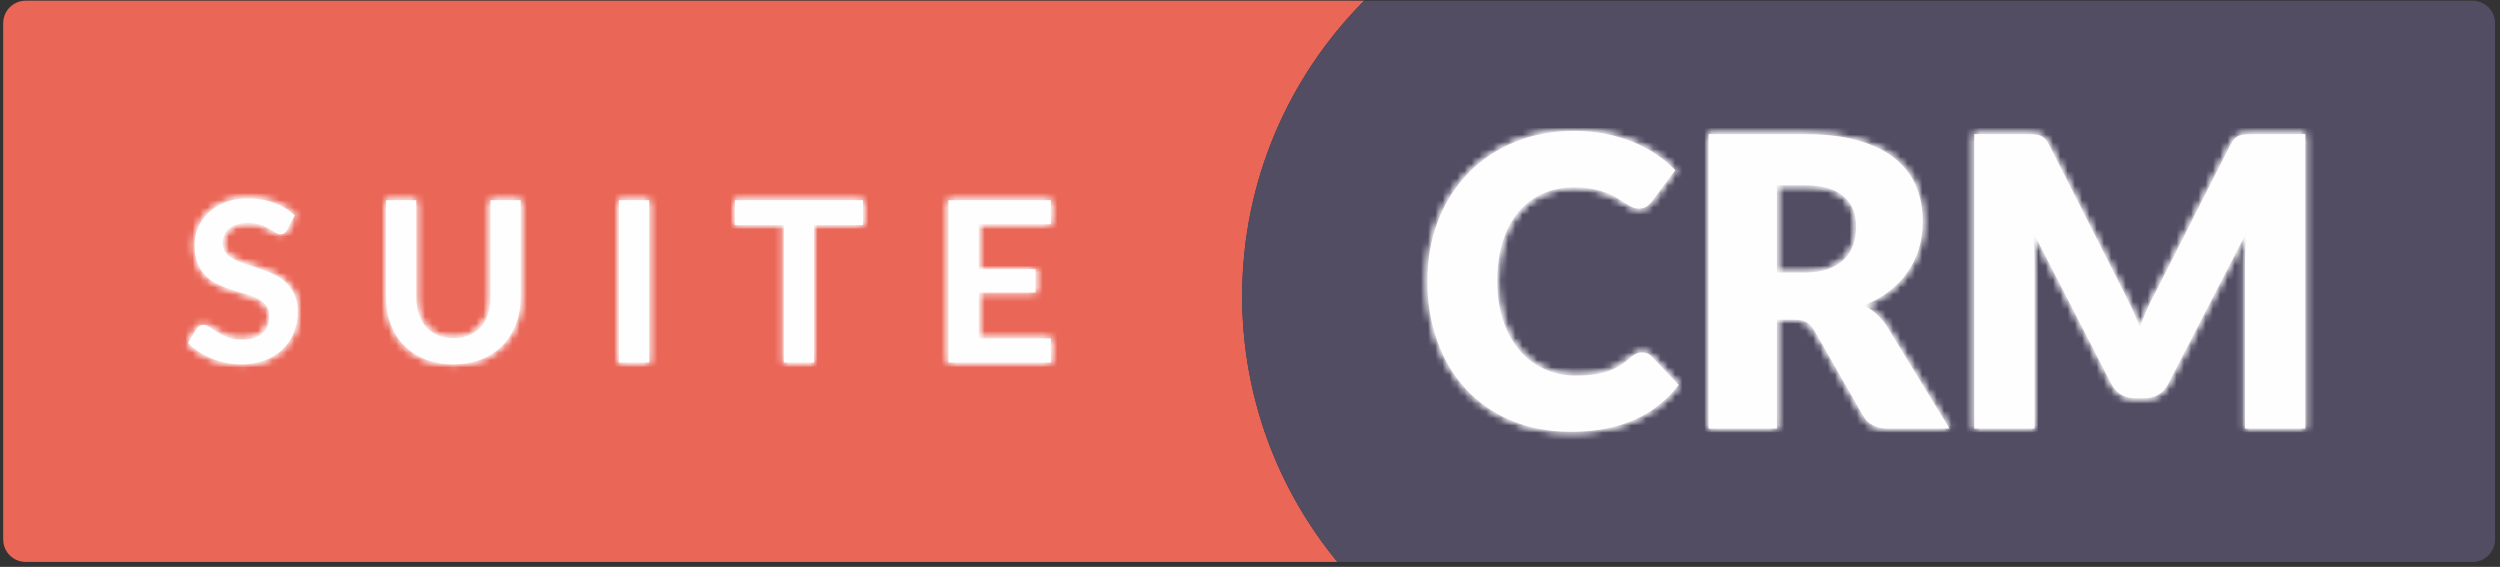 <?xml version="1.0" encoding="UTF-8"?>
<svg width="344px" height="78px" viewBox="0 0 344 78" version="1.1" xmlns="http://www.w3.org/2000/svg" xmlns:xlink="http://www.w3.org/1999/xlink">
    <rect x="0" y="0" width="344" height="78" fill="#333333" stroke="none"/>
    <!-- Generator: Sketch 43.2 (39069) - http://www.bohemiancoding.com/sketch -->
    <title>ApplianceLogo</title>
    <desc>Created with Sketch.</desc>
    <defs>
        <path d="M5.952,0.8 C5.049,1.162 4.285,1.638 3.665,2.239 C3.047,2.833 2.578,3.516 2.253,4.287 C1.926,5.059 1.765,5.853 1.765,6.668 C1.765,7.686 1.914,8.543 2.207,9.238 C2.501,9.934 2.889,10.514 3.373,10.979 C3.855,11.439 4.407,11.815 5.025,12.104 C5.643,12.391 6.272,12.642 6.907,12.845 C7.549,13.053 8.177,13.241 8.793,13.418 C9.412,13.591 9.962,13.805 10.448,14.059 C10.931,14.312 11.319,14.62 11.613,14.996 C11.907,15.37 12.053,15.846 12.053,16.433 C12.053,17.482 11.728,18.289 11.081,18.85 C10.431,19.411 9.515,19.69 8.331,19.69 C7.559,19.69 6.896,19.583 6.345,19.372 C5.796,19.16 5.313,18.93 4.902,18.673 C4.489,18.415 4.134,18.177 3.836,17.97 C3.537,17.759 3.258,17.655 3.002,17.655 C2.818,17.655 2.642,17.702 2.476,17.801 C2.311,17.897 2.178,18.016 2.075,18.162 L0.857,20.151 C1.287,20.598 1.782,20.997 2.338,21.358 C2.895,21.719 3.488,22.031 4.122,22.287 C4.754,22.545 5.417,22.742 6.106,22.875 C6.795,23.018 7.495,23.087 8.208,23.087 C9.441,23.087 10.538,22.898 11.494,22.526 C12.455,22.149 13.265,21.635 13.93,20.981 C14.592,20.328 15.099,19.561 15.444,18.681 C15.789,17.801 15.962,16.856 15.962,15.846 C15.962,14.92 15.812,14.128 15.52,13.48 C15.226,12.83 14.838,12.284 14.352,11.835 C13.87,11.386 13.32,11.016 12.7,10.721 C12.082,10.429 11.449,10.172 10.802,9.949 C10.153,9.729 9.52,9.519 8.902,9.323 C8.285,9.127 7.733,8.908 7.249,8.662 C6.765,8.412 6.377,8.117 6.084,7.763 C5.789,7.413 5.643,6.975 5.643,6.452 C5.643,6.039 5.715,5.661 5.86,5.316 C6.004,4.971 6.221,4.674 6.516,4.43 C6.81,4.182 7.173,3.987 7.605,3.85 C8.037,3.707 8.542,3.64 9.118,3.64 C9.756,3.64 10.309,3.719 10.778,3.878 C11.246,4.038 11.657,4.218 12.006,4.412 C12.357,4.608 12.658,4.787 12.907,4.944 C13.161,5.103 13.395,5.184 13.613,5.184 C13.818,5.184 13.991,5.137 14.131,5.039 C14.269,4.939 14.399,4.781 14.525,4.568 L15.559,2.607 C14.777,1.865 13.83,1.289 12.716,0.878 C11.603,0.466 10.389,0.264 9.073,0.264 C7.898,0.264 6.859,0.444 5.952,0.8 Z M105.503,0.509 L105.503,22.837 L119.589,22.837 L119.589,19.521 L109.674,19.521 L109.674,13.202 L117.49,13.202 L117.49,10.003 L109.674,10.003 L109.674,3.81 L119.589,3.81 L119.589,0.509 L105.503,0.509 Z M76.121,0.509 L76.121,3.917 L82.855,3.917 L82.855,22.837 L87.008,22.837 L87.008,3.917 L93.745,3.917 L93.745,0.509 L76.121,0.509 Z M60.16,22.837 L64.33,22.837 L64.33,0.509 L60.16,0.509 L60.16,22.837 Z M42.485,0.509 L42.485,13.883 C42.485,14.735 42.368,15.511 42.138,16.203 C41.907,16.891 41.575,17.478 41.14,17.958 C40.708,18.447 40.175,18.822 39.543,19.088 C38.91,19.357 38.192,19.492 37.387,19.492 C36.586,19.492 35.868,19.357 35.235,19.088 C34.601,18.822 34.065,18.442 33.629,17.954 C33.191,17.463 32.854,16.875 32.624,16.183 C32.393,15.497 32.276,14.72 32.276,13.863 L32.276,0.509 L28.122,0.509 L28.122,13.883 C28.122,15.212 28.335,16.441 28.764,17.567 C29.19,18.696 29.803,19.668 30.601,20.486 C31.399,21.303 32.369,21.941 33.512,22.4 C34.654,22.857 35.947,23.087 37.387,23.087 C38.82,23.087 40.107,22.857 41.25,22.4 C42.391,21.941 43.362,21.303 44.16,20.486 C44.959,19.668 45.572,18.696 46,17.567 C46.425,16.441 46.639,15.212 46.639,13.883 L46.639,0.509 L42.485,0.509 Z" id="path-1"></path>
        <path d="M12.42,2.504 C9.936,3.526 7.804,4.95 6.023,6.791 C4.247,8.623 2.866,10.805 1.882,13.331 C0.901,15.86 0.409,18.635 0.409,21.658 C0.409,24.624 0.863,27.374 1.771,29.902 C2.679,32.434 3.98,34.619 5.677,36.467 C7.371,38.311 9.438,39.756 11.875,40.8 C14.313,41.845 17.072,42.372 20.149,42.372 C23.502,42.372 26.406,41.83 28.863,40.746 C31.32,39.663 33.363,38.053 34.992,35.922 L31.268,32.003 C31.064,31.8 30.851,31.653 30.628,31.573 C30.405,31.489 30.182,31.45 29.961,31.45 C29.683,31.45 29.416,31.508 29.155,31.627 C28.896,31.75 28.656,31.899 28.431,32.088 C27.875,32.587 27.331,32.998 26.791,33.321 C26.254,33.648 25.68,33.905 25.068,34.101 C24.456,34.297 23.798,34.434 23.095,34.515 C22.39,34.604 21.612,34.642 20.759,34.642 C19.277,34.642 17.886,34.354 16.589,33.782 C15.291,33.206 14.156,32.368 13.184,31.266 C12.213,30.163 11.442,28.808 10.877,27.198 C10.31,25.584 10.027,23.736 10.027,21.658 C10.027,19.602 10.286,17.771 10.792,16.166 C11.304,14.563 12.024,13.211 12.961,12.112 C13.899,11.009 15.01,10.171 16.298,9.599 C17.585,9.023 19.006,8.734 20.563,8.734 C21.547,8.734 22.404,8.811 23.137,8.957 C23.867,9.107 24.507,9.288 25.054,9.503 C25.601,9.714 26.073,9.945 26.473,10.195 C26.872,10.448 27.235,10.679 27.57,10.89 C27.903,11.105 28.219,11.286 28.515,11.428 C28.811,11.577 29.126,11.654 29.462,11.654 C29.961,11.654 30.351,11.547 30.628,11.335 C30.905,11.12 31.147,10.886 31.352,10.624 L34.519,6.372 C33.759,5.592 32.889,4.866 31.907,4.202 C30.924,3.533 29.85,2.965 28.68,2.492 C27.514,2.02 26.258,1.647 24.918,1.378 C23.571,1.109 22.141,0.974 20.62,0.974 C17.636,0.974 14.903,1.485 12.42,2.504 Z M114.029,1.42 C113.619,1.42 113.264,1.428 112.959,1.451 C112.651,1.466 112.381,1.521 112.138,1.612 C111.897,1.708 111.679,1.851 111.486,2.047 C111.292,2.239 111.101,2.511 110.915,2.868 L100.52,23.329 C100.128,24.032 99.763,24.774 99.419,25.554 C99.076,26.333 98.748,27.129 98.434,27.943 C98.118,27.147 97.788,26.369 97.444,25.612 C97.103,24.847 96.746,24.117 96.376,23.41 L85.951,2.868 C85.767,2.511 85.574,2.239 85.381,2.047 C85.187,1.851 84.969,1.708 84.728,1.612 C84.488,1.521 84.213,1.466 83.909,1.451 C83.602,1.428 83.244,1.42 82.836,1.42 L75.664,1.42 L75.664,41.926 L83.95,41.926 L83.95,18.627 C83.95,18.09 83.928,17.502 83.894,16.865 C83.858,16.224 83.809,15.569 83.754,14.903 L94.514,35.784 C94.846,36.432 95.295,36.924 95.862,37.259 C96.426,37.593 97.07,37.758 97.793,37.758 L99.073,37.758 C99.793,37.758 100.439,37.593 101.005,37.259 C101.571,36.924 102.02,36.432 102.352,35.784 L113.111,14.96 C113.038,15.608 112.987,16.245 112.959,16.876 C112.93,17.506 112.914,18.09 112.914,18.627 L112.914,41.926 L121.201,41.926 L121.201,1.42 L114.029,1.42 Z M39.105,1.42 L52.284,1.42 C55.214,1.42 57.71,1.719 59.777,2.323 C61.844,2.925 63.531,3.763 64.836,4.839 C66.142,5.919 67.091,7.187 67.687,8.654 C68.279,10.117 68.576,11.708 68.576,13.428 C68.576,14.744 68.399,15.987 68.049,17.153 C67.695,18.324 67.177,19.404 66.492,20.394 C65.804,21.386 64.957,22.273 63.946,23.049 C62.939,23.829 61.775,24.467 60.457,24.974 C61.068,25.284 61.644,25.681 62.181,26.153 C62.721,26.625 63.199,27.187 63.626,27.831 L72.244,41.926 L63.738,41.926 C62.163,41.926 61.031,41.334 60.348,40.151 L53.62,28.389 C53.304,27.889 52.951,27.524 52.563,27.29 C52.175,27.06 51.617,26.945 50.896,26.945 L48.504,26.945 L48.504,41.926 L39.105,41.926 L39.105,1.42 Z M48.504,8.458 L48.504,20.464 L52.284,20.464 C53.564,20.464 54.653,20.302 55.549,19.976 C56.45,19.654 57.188,19.203 57.76,18.627 C58.335,18.051 58.752,17.383 59.013,16.612 C59.272,15.843 59.403,15.016 59.403,14.124 C59.403,12.349 58.823,10.959 57.664,9.96 C56.506,8.957 54.712,8.458 52.284,8.458 L48.504,8.458 Z" id="path-3"></path>
    </defs>
    <g id="Page-1" stroke="none" stroke-width="1" fill="none" fill-rule="evenodd">
        <g id="ApplianceLogo">
            <g id="Page-1">
                <g id="Group-5" transform="translate(0, 0.04)">
                    <path d="M187.712,0.056 L3.526,0.056 C1.822,0.056 0.438,1.441 0.438,3.15 L0.438,74.188 C0.438,75.893 1.822,77.28 3.526,77.28 L184.025,77.28 C175.84,67.339 170.922,54.597 170.922,40.706 C170.922,24.844 177.338,10.475 187.712,0.056" id="Fill-1" fill="#EA6657"></path>
                    <path d="M39.525,31.567 C39.399,31.781 39.27,31.938 39.131,32.038 C38.991,32.136 38.818,32.184 38.613,32.184 C38.396,32.184 38.161,32.103 37.908,31.944 C37.658,31.787 37.357,31.608 37.007,31.412 C36.657,31.217 36.246,31.038 35.778,30.878 C35.309,30.718 34.756,30.639 34.118,30.639 C33.542,30.639 33.037,30.707 32.605,30.849 C32.172,30.987 31.81,31.181 31.516,31.429 C31.222,31.673 31.004,31.97 30.86,32.315 C30.714,32.661 30.644,33.039 30.644,33.452 C30.644,33.975 30.79,34.413 31.084,34.762 C31.378,35.116 31.765,35.412 32.25,35.662 C32.733,35.907 33.285,36.127 33.903,36.322 C34.52,36.518 35.153,36.729 35.803,36.949 C36.45,37.171 37.082,37.428 37.7,37.72 C38.321,38.016 38.87,38.385 39.352,38.835 C39.838,39.284 40.226,39.83 40.52,40.479 C40.812,41.128 40.962,41.92 40.962,42.845 C40.962,43.855 40.789,44.8 40.443,45.68 C40.099,46.56 39.592,47.328 38.93,47.981 C38.265,48.634 37.455,49.149 36.494,49.525 C35.538,49.898 34.441,50.087 33.208,50.087 C32.495,50.087 31.796,50.017 31.107,49.875 C30.417,49.741 29.754,49.545 29.122,49.287 C28.488,49.03 27.895,48.718 27.338,48.358 C26.783,47.997 26.287,47.597 25.857,47.151 L27.075,45.162 C27.179,45.015 27.311,44.896 27.476,44.8 C27.642,44.701 27.818,44.654 28.003,44.654 C28.258,44.654 28.537,44.758 28.836,44.969 C29.134,45.176 29.489,45.415 29.902,45.672 C30.313,45.929 30.796,46.16 31.345,46.372 C31.896,46.583 32.559,46.69 33.331,46.69 C34.516,46.69 35.43,46.41 36.081,45.849 C36.729,45.289 37.053,44.481 37.053,43.433 C37.053,42.845 36.907,42.369 36.613,41.996 C36.319,41.62 35.931,41.312 35.447,41.059 C34.962,40.805 34.412,40.59 33.794,40.418 C33.177,40.241 32.549,40.052 31.907,39.844 C31.272,39.641 30.644,39.391 30.025,39.103 C29.407,38.815 28.856,38.439 28.373,37.978 C27.889,37.513 27.501,36.933 27.208,36.238 C26.914,35.543 26.766,34.686 26.766,33.668 C26.766,32.852 26.927,32.059 27.254,31.287 C27.578,30.515 28.047,29.833 28.665,29.238 C29.286,28.638 30.048,28.162 30.953,27.8 C31.859,27.444 32.899,27.263 34.072,27.263 C35.39,27.263 36.604,27.466 37.716,27.878 C38.83,28.289 39.777,28.865 40.559,29.606 L39.525,31.567 Z M62.388,46.491 C63.192,46.491 63.911,46.356 64.543,46.088 C65.175,45.822 65.709,45.446 66.141,44.958 C66.575,44.478 66.907,43.89 67.138,43.203 C67.368,42.51 67.485,41.735 67.485,40.882 L67.485,27.508 L71.64,27.508 L71.64,40.882 C71.64,42.212 71.425,43.44 71,44.566 C70.572,45.696 69.959,46.668 69.16,47.486 C68.363,48.303 67.391,48.941 66.25,49.399 C65.108,49.856 63.82,50.087 62.388,50.087 C60.947,50.087 59.654,49.856 58.512,49.399 C57.369,48.941 56.399,48.303 55.602,47.486 C54.803,46.668 54.19,45.696 53.764,44.566 C53.335,43.44 53.122,42.212 53.122,40.882 L53.122,27.508 L57.276,27.508 L57.276,40.863 C57.276,41.719 57.394,42.496 57.624,43.183 C57.855,43.875 58.191,44.463 58.629,44.954 C59.065,45.442 59.601,45.822 60.234,46.088 C60.868,46.356 61.587,46.491 62.388,46.491 L62.388,46.491 Z M85.16,49.837 L89.33,49.837 L89.33,27.509 L85.16,27.509 L85.16,49.837 Z M118.744,30.917 L112.008,30.917 L112.008,49.837 L107.856,49.837 L107.856,30.917 L101.121,30.917 L101.121,27.508 L118.744,27.508 L118.744,30.917 Z M134.675,30.809 L134.675,37.003 L142.49,37.003 L142.49,40.202 L134.675,40.202 L134.675,46.521 L144.589,46.521 L144.589,49.837 L130.503,49.837 L130.503,27.508 L144.589,27.508 L144.589,30.809 L134.675,30.809 Z" id="Fill-3" fill="#FEFEFE"></path>
                </g>
                <g id="Group-9" transform="translate(25, 27.04)">
                    <mask id="mask-2" fill="white">
                        <use xlink:href="#path-1"></use>
                    </mask>
                    <g id="Clip-7"></g>
                    <polygon id="Fill-6" fill="#FEFEFE" mask="url(#mask-2)" points="-526 902.781 1121.418 902.781 1121.418 -238.045 -526 -238.045"></polygon>
                    <polygon id="Fill-8" fill="#FEFEFE" mask="url(#mask-2)" points="-4.292 28.234 124.737 28.234 124.737 -4.888 -4.292 -4.888"></polygon>
                </g>
                <g id="Group-14" transform="translate(170, 0.04)">
                    <path d="M170.224,0.056 L99.343,0.056 L66.236,0.056 L17.712,0.056 C7.338,10.475 0.922,24.844 0.922,40.706 C0.922,54.597 5.84,67.339 14.026,77.28 L66.236,77.28 L103.031,77.28 L170.224,77.28 C171.93,77.28 173.313,75.893 173.313,74.188 L173.313,3.15 C173.313,1.441 171.93,0.056 170.224,0.056" id="Fill-10" fill="#534D64"></path>
                    <path d="M55.961,48.45 C56.182,48.45 56.404,48.488 56.628,48.573 C56.851,48.653 57.064,48.8 57.268,49.003 L60.991,52.922 C59.362,55.054 57.319,56.663 54.862,57.746 C52.406,58.83 49.502,59.371 46.148,59.371 C43.071,59.371 40.313,58.845 37.875,57.8 C35.438,56.756 33.371,55.31 31.677,53.467 C29.98,51.619 28.679,49.433 27.771,46.902 C26.862,44.374 26.408,41.624 26.408,38.658 C26.408,35.635 26.9,32.86 27.882,30.331 C28.865,27.804 30.246,25.623 32.023,23.791 C33.804,21.95 35.936,20.525 38.419,19.504 C40.902,18.485 43.636,17.974 46.62,17.974 C48.14,17.974 49.57,18.109 50.917,18.378 C52.258,18.647 53.514,19.019 54.68,19.492 C55.85,19.965 56.924,20.533 57.907,21.201 C58.889,21.866 59.759,22.592 60.519,23.372 L57.352,27.624 C57.147,27.886 56.904,28.12 56.628,28.335 C56.351,28.547 55.961,28.654 55.462,28.654 C55.126,28.654 54.811,28.577 54.515,28.428 C54.219,28.285 53.902,28.104 53.569,27.889 C53.235,27.679 52.871,27.448 52.473,27.194 C52.073,26.944 51.601,26.714 51.054,26.503 C50.506,26.288 49.866,26.107 49.137,25.957 C48.403,25.811 47.546,25.734 46.563,25.734 C45.005,25.734 43.584,26.022 42.297,26.598 C41.01,27.171 39.898,28.009 38.961,29.111 C38.023,30.212 37.303,31.563 36.792,33.166 C36.285,34.77 36.027,36.602 36.027,38.658 C36.027,40.736 36.31,42.584 36.877,44.197 C37.441,45.807 38.212,47.163 39.184,48.265 C40.155,49.368 41.29,50.206 42.589,50.782 C43.886,51.354 45.276,51.642 46.759,51.642 C47.611,51.642 48.39,51.604 49.095,51.515 C49.798,51.434 50.456,51.297 51.067,51.1 C51.68,50.905 52.254,50.647 52.79,50.321 C53.33,49.998 53.875,49.587 54.431,49.088 C54.655,48.899 54.896,48.75 55.154,48.627 C55.416,48.508 55.683,48.45 55.961,48.45 L55.961,48.45 Z M78.284,37.464 C79.564,37.464 80.652,37.302 81.549,36.975 C82.45,36.653 83.188,36.203 83.76,35.627 C84.334,35.051 84.751,34.383 85.013,33.611 C85.272,32.843 85.402,32.015 85.402,31.124 C85.402,29.349 84.822,27.959 83.664,26.96 C82.506,25.957 80.712,25.458 78.284,25.458 L74.504,25.458 L74.504,37.464 L78.284,37.464 Z M98.244,58.926 L89.737,58.926 C88.162,58.926 87.031,58.334 86.348,57.151 L79.619,45.388 C79.304,44.888 78.95,44.524 78.563,44.29 C78.175,44.059 77.617,43.944 76.896,43.944 L74.504,43.944 L74.504,58.926 L65.106,58.926 L65.106,18.42 L78.284,18.42 C81.213,18.42 83.71,18.72 85.776,19.323 C87.844,19.926 89.53,20.763 90.836,21.839 C92.142,22.919 93.091,24.186 93.687,25.654 C94.278,27.117 94.575,28.708 94.575,30.429 C94.575,31.744 94.399,32.987 94.048,34.152 C93.694,35.324 93.176,36.403 92.491,37.394 C91.804,38.386 90.957,39.272 89.946,40.049 C88.939,40.829 87.774,41.467 86.457,41.973 C87.067,42.284 87.644,42.68 88.18,43.152 C88.72,43.625 89.199,44.186 89.626,44.831 L98.244,58.926 Z M147.2,18.42 L147.2,58.926 L138.914,58.926 L138.914,35.627 C138.914,35.09 138.93,34.506 138.958,33.876 C138.987,33.244 139.037,32.608 139.11,31.96 L128.352,52.783 C128.02,53.432 127.57,53.924 127.004,54.259 C126.439,54.593 125.793,54.758 125.073,54.758 L123.792,54.758 C123.069,54.758 122.425,54.593 121.861,54.259 C121.295,53.924 120.846,53.432 120.514,52.783 L109.753,31.902 C109.809,32.568 109.857,33.223 109.894,33.864 C109.928,34.502 109.949,35.09 109.949,35.627 L109.949,58.926 L101.663,58.926 L101.663,18.42 L108.835,18.42 C109.244,18.42 109.602,18.428 109.909,18.451 C110.212,18.467 110.487,18.52 110.728,18.612 C110.969,18.708 111.187,18.85 111.38,19.047 C111.574,19.238 111.767,19.512 111.95,19.868 L122.376,40.41 C122.745,41.117 123.103,41.846 123.444,42.611 C123.788,43.368 124.118,44.147 124.434,44.942 C124.748,44.129 125.075,43.333 125.419,42.554 C125.763,41.773 126.128,41.032 126.52,40.329 L136.914,19.868 C137.101,19.512 137.291,19.238 137.485,19.047 C137.679,18.85 137.897,18.708 138.138,18.612 C138.38,18.52 138.65,18.467 138.958,18.451 C139.264,18.428 139.619,18.42 140.028,18.42 L147.2,18.42 Z" id="Fill-12" fill="#FEFEFE"></path>
                </g>
                <g id="Group-18" transform="translate(196, 17.04)">
                    <mask id="mask-4" fill="white">
                        <use xlink:href="#path-3"></use>
                    </mask>
                    <g id="Clip-16"></g>
                    <polygon id="Fill-15" fill="#FEFEFE" mask="url(#mask-4)" points="-696.998 913 950.422 913 950.422 -227.828 -696.998 -227.828"></polygon>
                    <polygon id="Fill-17" fill="#FEFEFE" mask="url(#mask-4)" points="-4.741 47.518 126.35 47.518 126.35 -4.173 -4.741 -4.173"></polygon>
                </g>
            </g>
        </g>
    </g>
</svg>